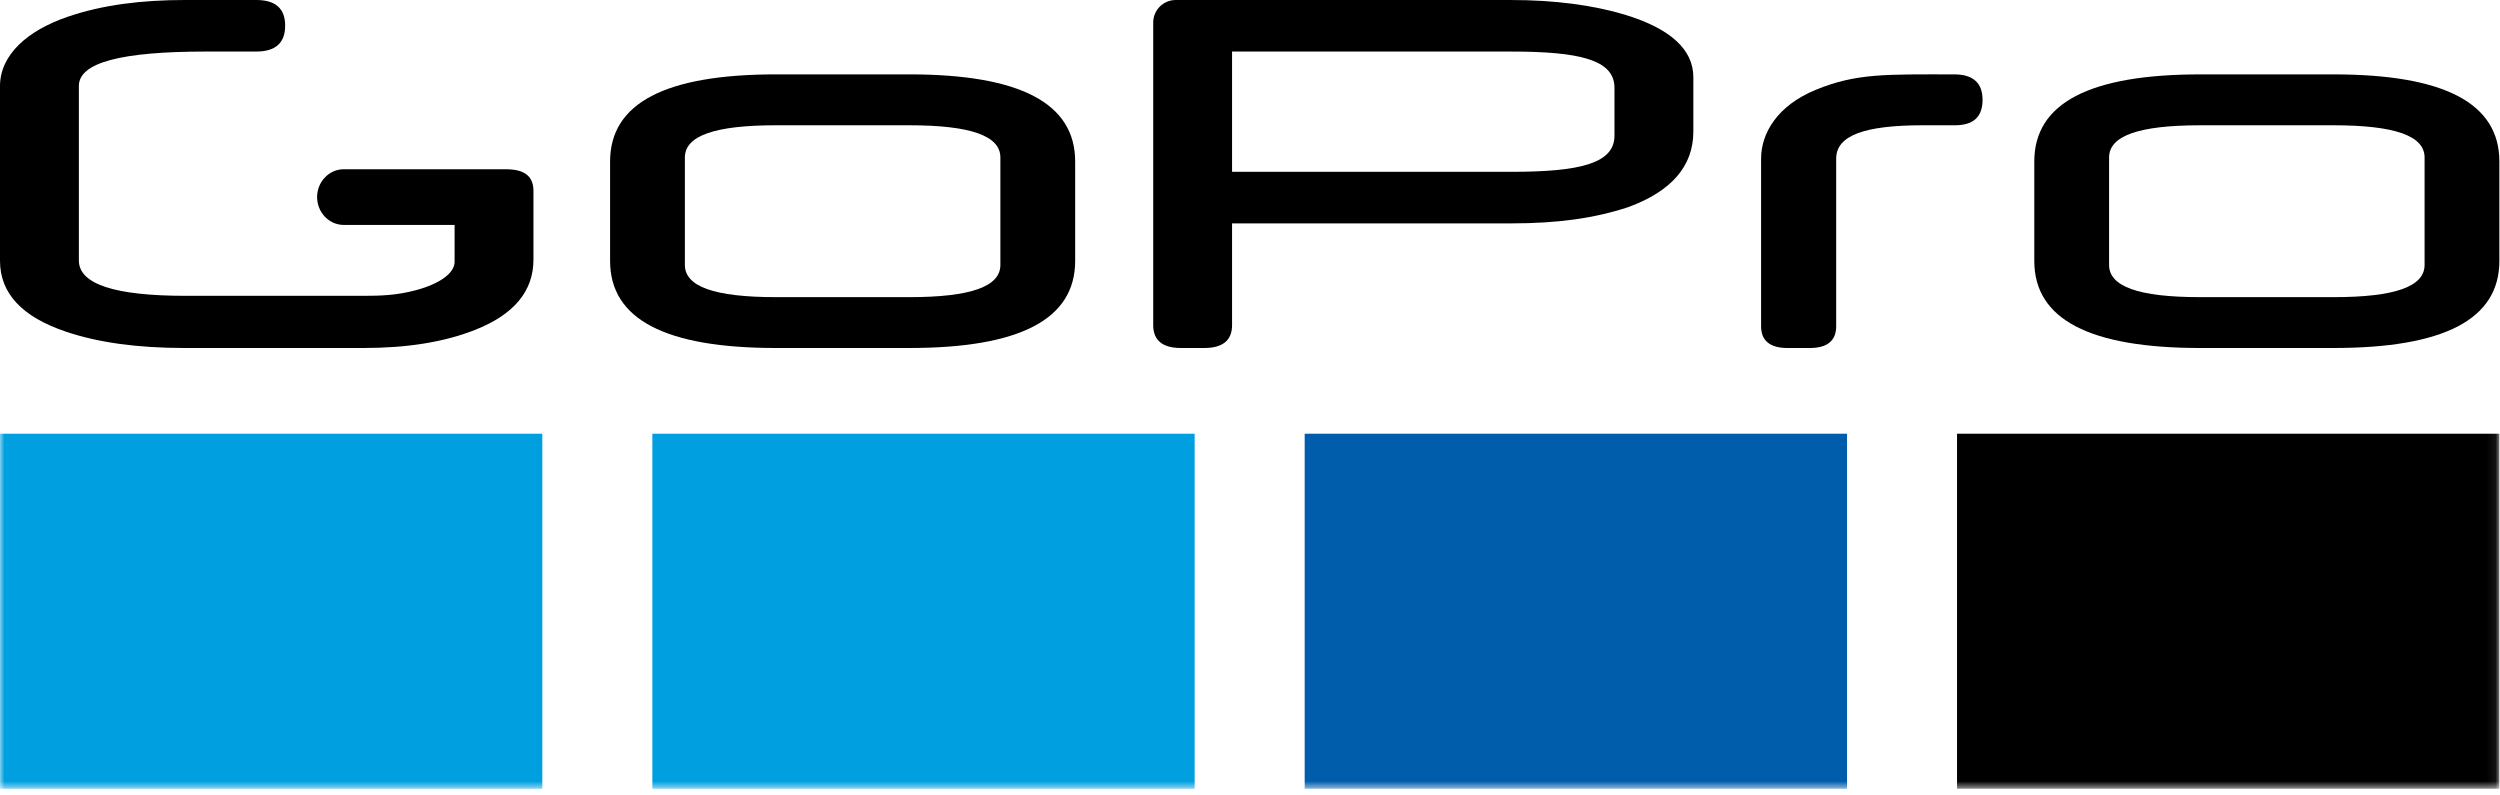 <?xml version="1.0" encoding="UTF-8"?>
<svg width="280px" height="89px" viewBox="0 0 280 89" version="1.1" xmlns="http://www.w3.org/2000/svg" xmlns:xlink="http://www.w3.org/1999/xlink">
    <!-- Generator: Sketch 51.1 (57501) - http://www.bohemiancoding.com/sketch -->
    <title>GoPro Logo</title>
    <desc>Created with Sketch.</desc>
    <defs>
        <polygon id="path-1" points="0 88.339 279.929 88.339 279.929 0 0 0"></polygon>
    </defs>
    <g id="GoPro-Logo" stroke="none" stroke-width="1" fill="none" fill-rule="evenodd">
        <g id="Page-1">
            <path d="M101.82,33.281 C108.754,33.281 112.043,32.091 112.043,29.669 L112.043,17.641 C112.043,15.22 108.754,14.03 101.82,14.03 L86.927,14.03 C79.994,14.03 76.706,15.22 76.706,17.641 L76.706,29.669 C76.706,32.091 79.994,33.281 86.927,33.281 L101.82,33.281 Z M101.82,38.976 L86.927,38.976 C74.527,38.976 68.33,35.772 68.33,29.219 L68.33,18.093 C68.33,11.539 74.527,8.329 86.927,8.329 L101.82,8.329 C114.22,8.329 120.419,11.539 120.419,18.093 L120.419,29.219 C120.419,35.772 114.22,38.976 101.82,38.976 Z" id="Fill-1" fill="#000000"></path>
            <g id="Group-5" transform="translate(227, 7.339)" fill="#000000">
                <path d="M34.33,25.942 L19.438,25.942 C12.506,25.942 9.217,24.752 9.217,22.33 L9.217,10.302 C9.217,7.882 12.506,6.692 19.438,6.692 L34.33,6.692 C41.264,6.692 44.553,7.882 44.553,10.302 L44.553,22.33 C44.553,24.752 41.264,25.942 34.33,25.942 Z M34.33,31.637 C46.73,31.637 52.929,28.433 52.929,21.881 L52.929,10.754 C52.929,4.201 46.73,0.992 34.33,0.992 L19.438,0.992 C7.039,0.992 0.841,4.201 0.841,10.754 L0.841,21.881 C0.841,28.433 7.039,31.637 19.438,31.637 L34.33,31.637 Z" id="Fill-3"></path>
            </g>
            <path d="M59.747,29.076 L59.747,21.382 C59.747,19.715 58.72,18.956 56.651,18.956 L38.495,18.956 C36.855,18.956 35.516,20.36 35.516,22.072 C35.516,23.789 36.855,25.191 38.495,25.191 L50.914,25.191 L50.914,29.328 C50.914,30.569 49.301,31.769 46.596,32.498 C44.448,33.076 42.656,33.132 40.754,33.132 L20.781,33.132 C12.821,33.132 8.833,31.815 8.833,29.172 L8.833,9.631 C8.833,6.996 13.593,5.773 23.096,5.773 L28.712,5.773 C30.859,5.773 31.937,4.805 31.937,2.876 C31.937,0.957 30.859,0 28.712,0 L20.743,0 C15.934,0 11.507,0.528 7.559,1.885 C3.067,3.428 0,6.142 0,9.647 L0,29.211 C0,32.853 2.476,35.5 7.409,37.154 C10.998,38.367 15.413,38.975 20.674,38.975 L40.74,38.975 C45.637,38.975 49.783,38.301 53.185,36.956 C57.563,35.237 59.747,32.611 59.747,29.076" id="Fill-6" fill="#000000"></path>
            <path d="M180.822,15.191 C180.822,18.334 176.898,19.245 169.215,19.245 L137.991,19.245 L137.991,5.774 L169.215,5.774 C176.898,5.774 180.822,6.686 180.822,9.829 L180.822,15.191 Z M181.968,1.639 C178.458,0.591 174.204,0.001 169.215,0.001 L131.68,0.001 C130.289,0.001 129.16,1.127 129.16,2.519 L129.16,36.422 C129.16,38.127 130.221,38.975 132.262,38.975 L134.888,38.975 C136.93,38.975 137.991,38.127 137.991,36.422 L137.991,25.02 L169.215,25.02 C174.529,25.02 178.615,24.436 182.376,23.194 C187.203,21.421 189.655,18.602 189.655,14.739 L189.655,8.649 C189.655,5.566 187.121,3.209 181.968,1.639 Z" id="Fill-8" fill="#000000"></path>
            <path d="M218.885,8.331 C211.183,8.331 207.923,8.191 203.361,10.062 C199.07,11.823 197.242,14.918 197.242,17.766 L197.242,36.544 C197.242,38.168 198.253,38.976 200.198,38.976 L202.698,38.976 C204.642,38.976 205.652,38.168 205.652,36.544 L205.652,17.766 C205.652,15.143 208.903,14.031 215.345,14.031 L218.945,14.031 C221.048,14.031 222.046,13.07 222.046,11.18 C222.046,9.299 220.989,8.331 218.885,8.331" id="Fill-10" fill="#000000"></path>
            <mask id="mask-2" fill="white">
                <use xlink:href="#path-1"></use>
            </mask>
            <g id="Clip-13"></g>
            <polygon id="Fill-12" fill="#009FDF" mask="url(#mask-2)" points="0 88.339 60.739 88.339 60.739 48.576 0 48.576"></polygon>
            <polygon id="Fill-14" fill="#009FDF" mask="url(#mask-2)" points="73.063 88.339 133.802 88.339 133.802 48.576 73.063 48.576"></polygon>
            <polygon id="Fill-15" fill="#005DAC" mask="url(#mask-2)" points="146.125 88.339 206.864 88.339 206.864 48.576 146.125 48.576"></polygon>
            <polygon id="Fill-16" fill="#000000" mask="url(#mask-2)" points="219.188 88.339 279.926 88.339 279.926 48.576 219.188 48.576"></polygon>
        </g>
    </g>
</svg>
